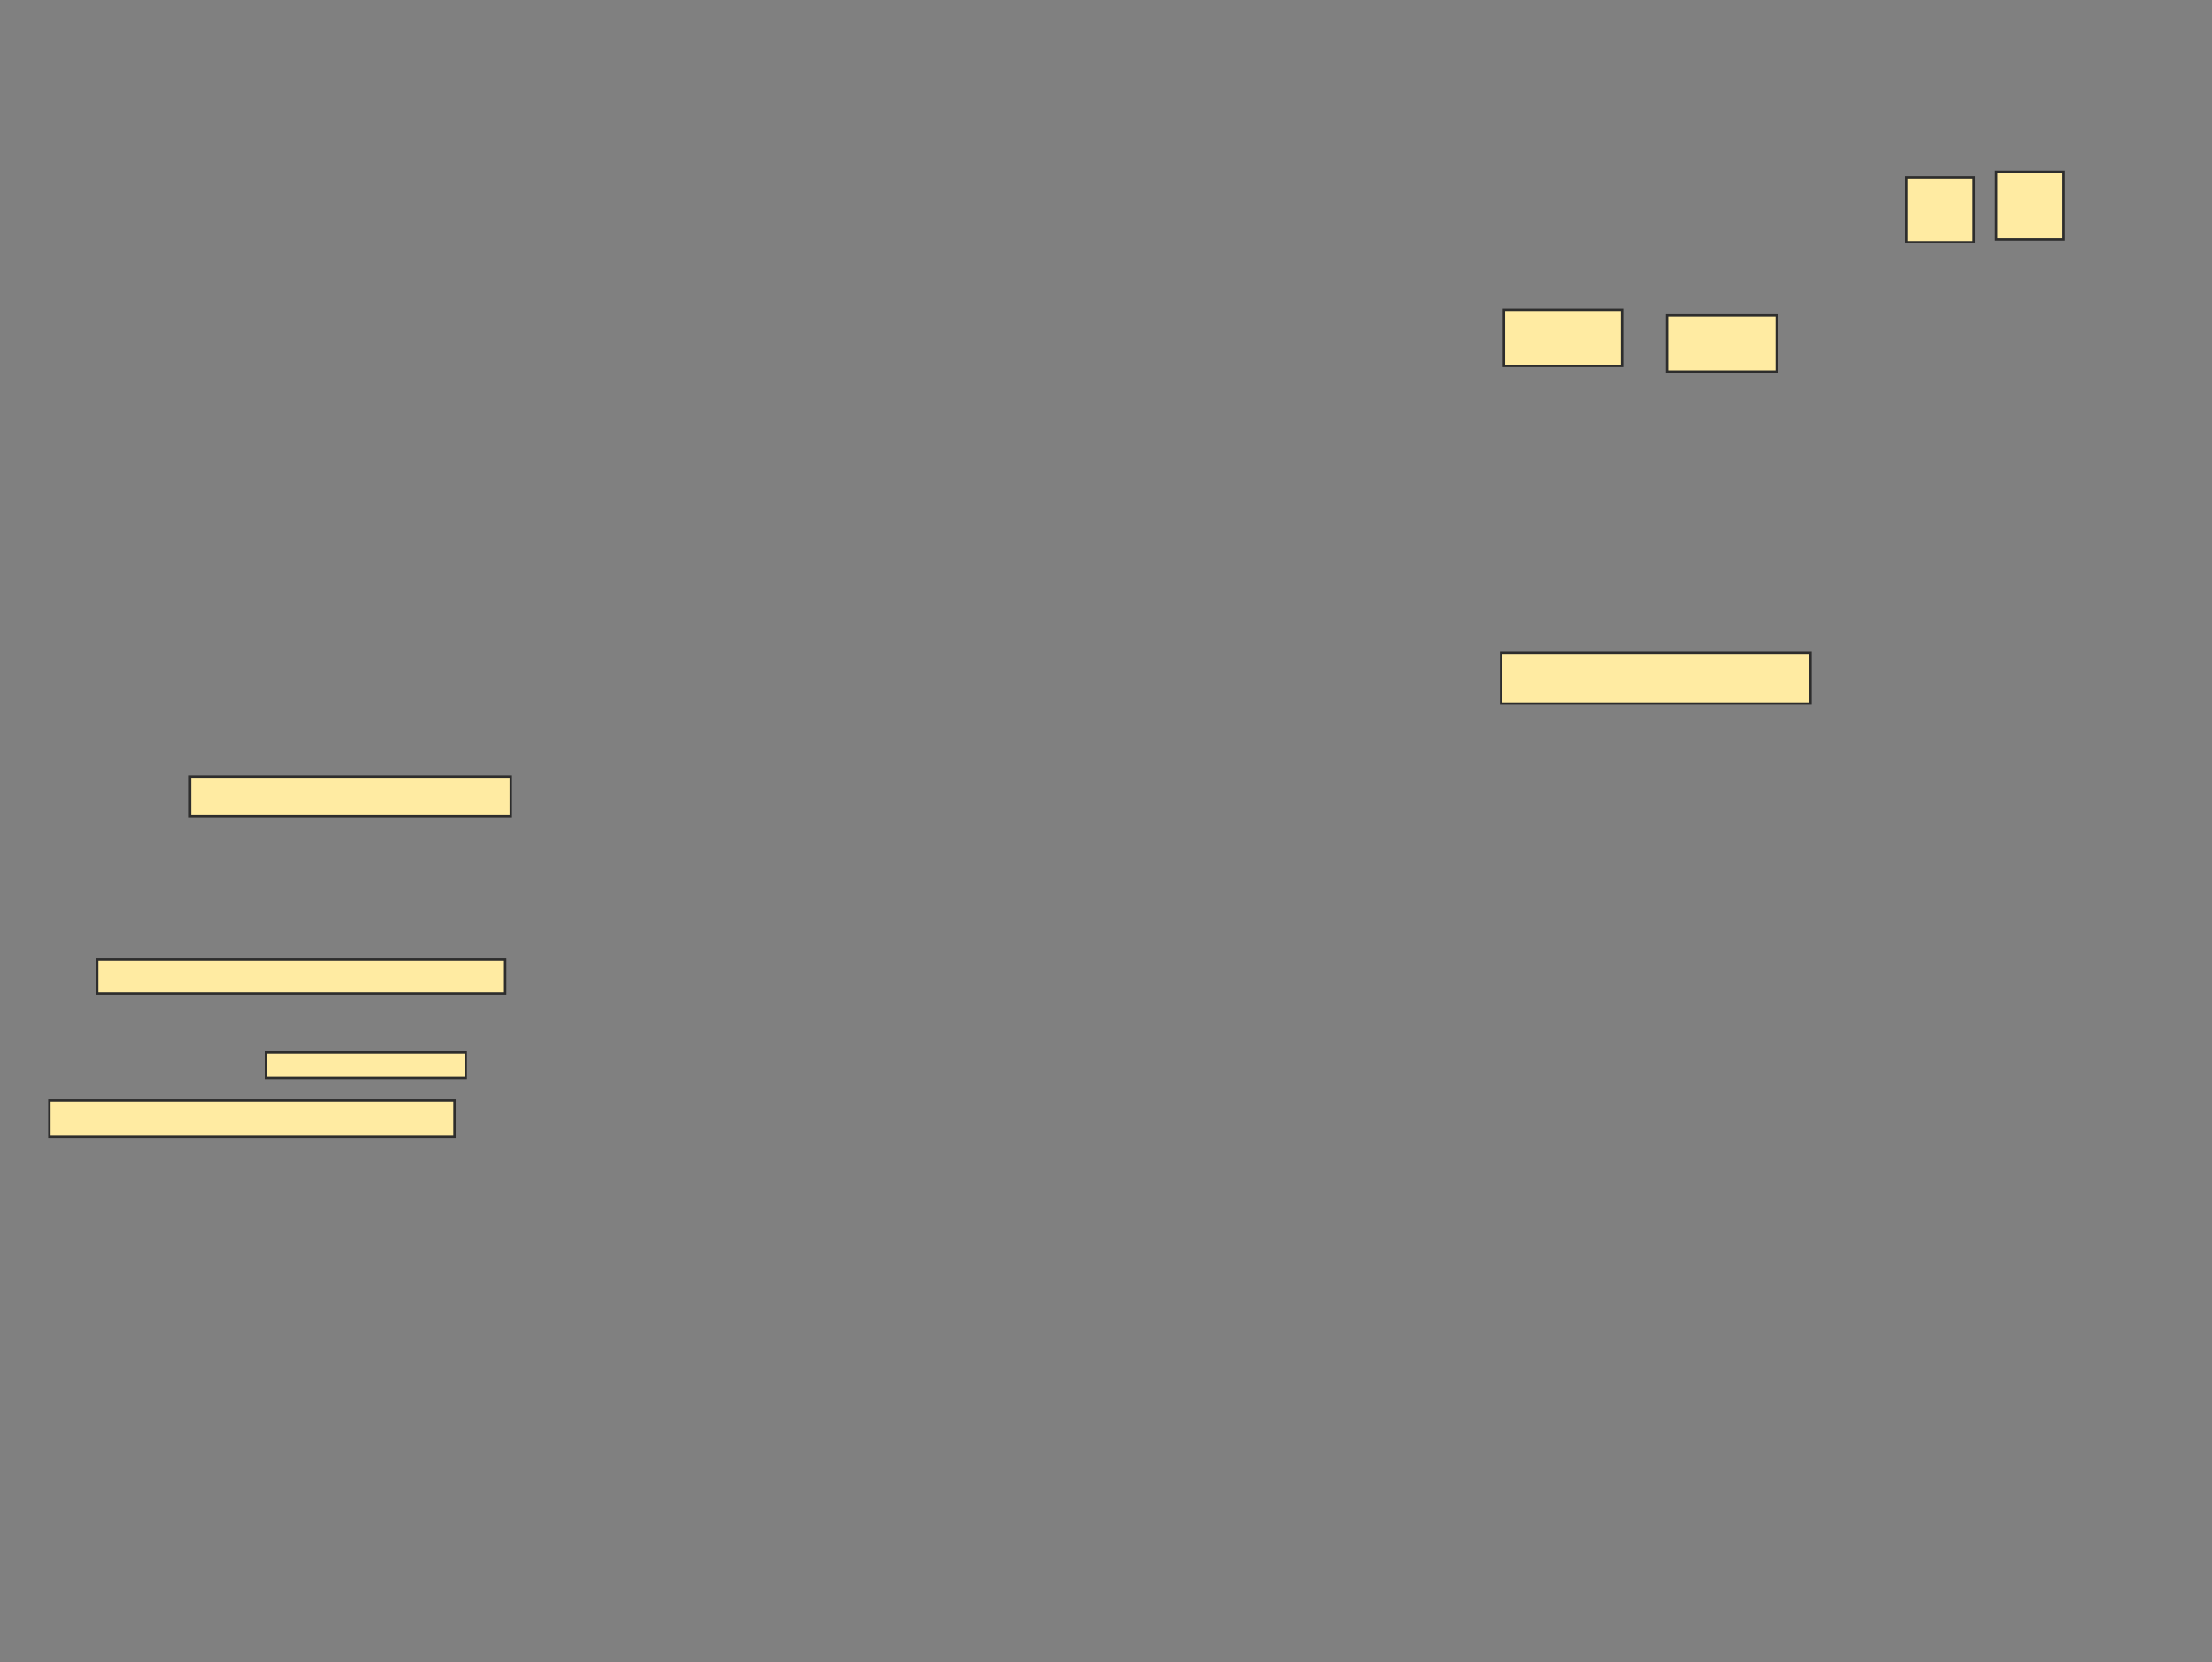 <svg xmlns="http://www.w3.org/2000/svg" width="925" height="695">
 <rect width="100%" height="100%" fill="#808080" stroke="none"/>
 <!-- Created with Image Occlusion Enhanced -->
 <g>
  <title>Labels</title>
 </g>
 <g>
  <title>Masks</title>
  <g id="1286602222094d8e9021a7cacacb0b37-ao-1">
   <rect height="27.059" width="28.235" y="74.176" x="797.118" stroke="#2D2D2D" fill="#FFEBA2"/>
   <rect height="28.235" width="28.235" y="71.824" x="834.765" stroke="#2D2D2D" fill="#FFEBA2"/>
   <rect height="23.529" width="49.412" y="129.471" x="628.882" stroke="#2D2D2D" fill="#FFEBA2"/>
   <rect height="23.529" width="45.882" y="131.824" x="697.118" stroke="#2D2D2D" fill="#FFEBA2"/>
   <rect height="21.176" width="129.412" y="273" x="627.706" stroke="#2D2D2D" fill="#FFEBA2"/>
  </g>
  <g id="1286602222094d8e9021a7cacacb0b37-ao-2">
   <rect height="15.294" width="169.412" y="460.059" x="20.647" stroke="#2D2D2D" fill="#FFEBA2"/>
   <rect height="10.588" width="83.529" y="440.059" x="111.235" stroke="#2D2D2D" fill="#FFEBA2"/>
   <rect height="14.118" width="170.588" y="401.235" x="40.647" stroke="#2D2D2D" fill="#FFEBA2"/>
   <rect height="16.471" width="134.118" y="324.765" x="79.471" stroke="#2D2D2D" fill="#FFEBA2"/>
  </g>
  
 </g>
</svg>